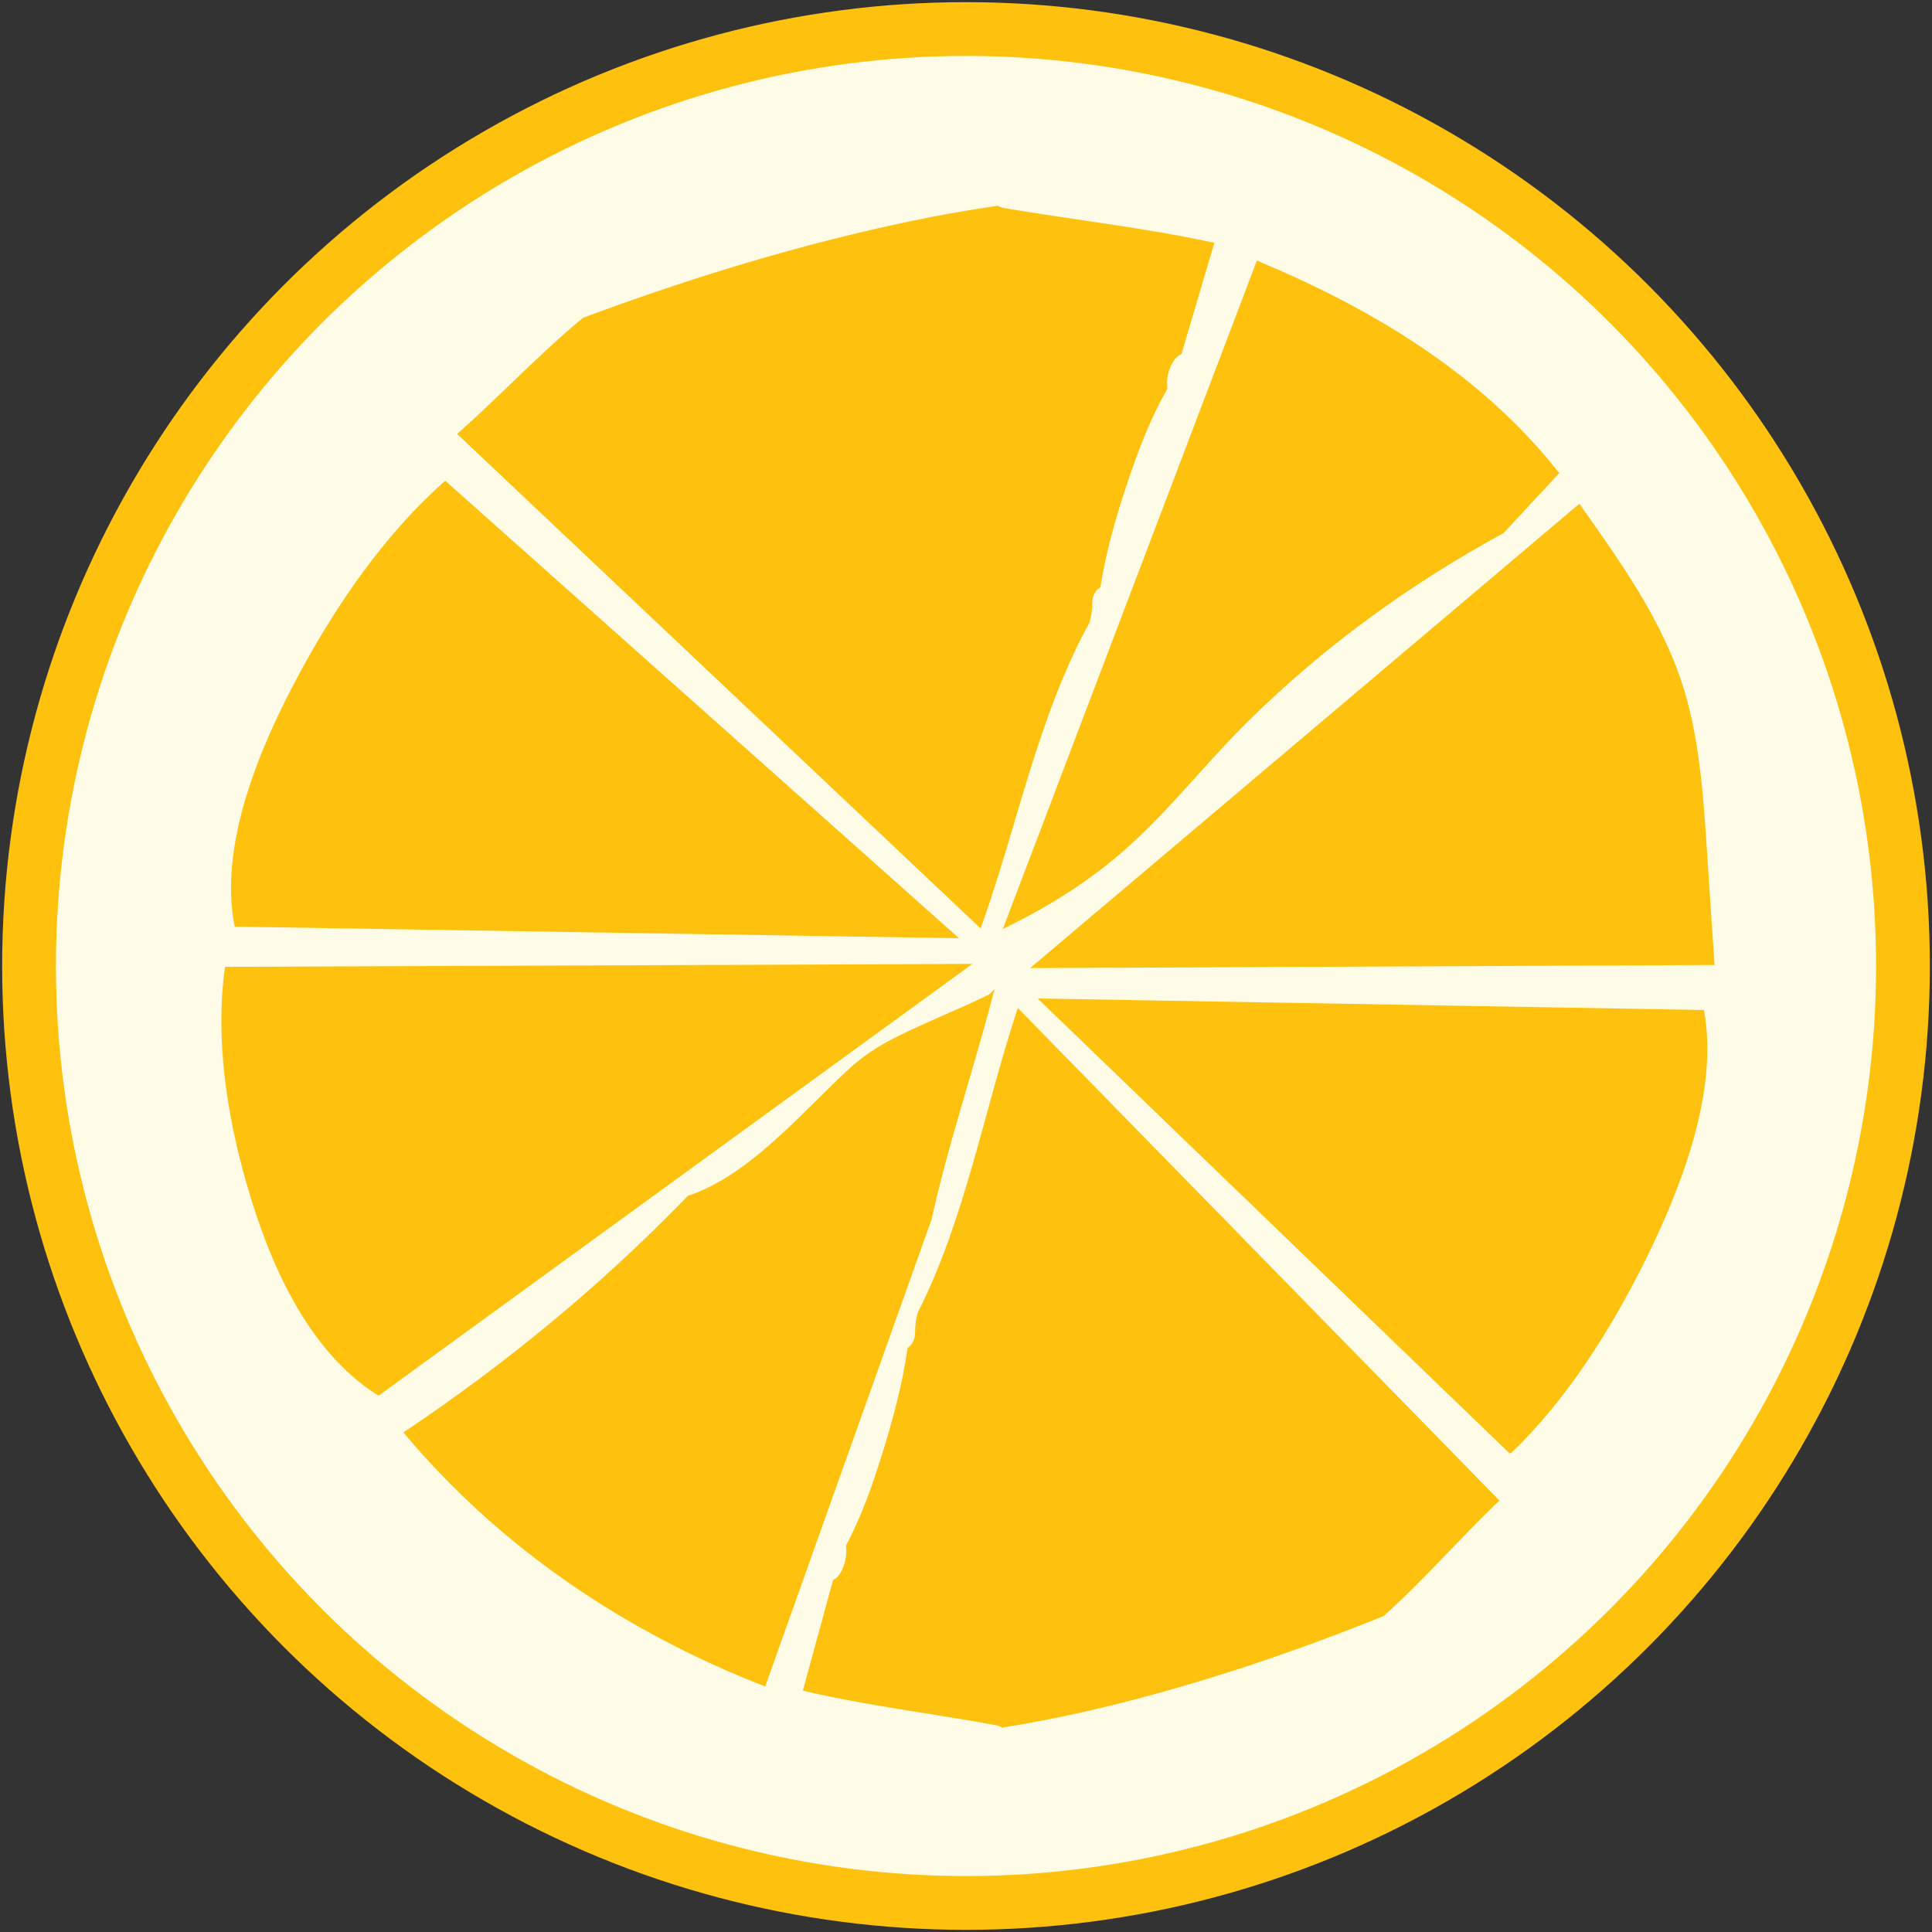 <?xml version="1.0" encoding="UTF-8"?>
<svg xmlns="http://www.w3.org/2000/svg" version="1.1" viewBox="0 0 467 467">
  <rect x="0" y="0" width="467" height="467" fill="#333333" stroke="none"/>
  <!-- Generator: Adobe Illustrator 29.5.1, SVG Export Plug-In . SVG Version: 2.1.0 Build 141)  -->
  <defs>
    <style>
      .st0 {
        fill: #fefce7;
        stroke-width: 13px;
      }

      .st0, .st1 {
        stroke: #fec20e;
        stroke-miterlimit: 10;
      }

      .st1 {
        fill: #fec20e;
      }
    </style>
  </defs>
  <g id="orange-border">
    <circle id="o-rind" class="st0" cx="233.5" cy="233.5" r="226.48"/>
  </g>
  <g id="orange-slices">
    <path id="o8" class="st1" d="M203.58,380.46c-.45.79-1.08,1.39-1.79,1.81l-7.11,26.02c15.26,3.56,30.87,5.4,46.27,8.26.53.1.99.29,1.38.53,6.34-1.02,12.72-2.23,19.15-3.68,24.53-5.54,49.08-13.68,72.69-23.2,9.62-8.6,18.21-18.56,27.54-27.52l-115.47-118.09c-7.91,24.09-12.56,50.46-23.96,72.92-.39,1.5-.58,3.07-.6,4.7-.03,1.8-.77,3.09-1.82,3.88-1.26,8.54-3.48,16.97-6.02,25.1-2.38,7.63-5.07,15.43-8.84,22.48.25,2.22-.14,4.52-1.42,6.78Z"/>
    <path id="o7" class="st1" d="M365.04,350.75c13.14-12.58,23.69-29.33,31.78-45.48,9.21-18.37,18.01-41.44,14.64-60.64l-159.38-2.76,112.95,108.88Z"/>
    <path id="o6" class="st1" d="M412.53,212.2c-.91-13.37-1.46-27.21-4.56-40.28-4.45-18.79-15.42-33.99-26.3-49.42l-131.3,111,163.54-.74c-.49-6.85-.91-13.71-1.38-20.56Z"/>
    <path id="o5" class="st1" d="M283.22,87.03c.48-.79,1.17-1.4,1.95-1.82l7.73-26.14c-16.59-3.58-33.57-5.43-50.32-8.3-.58-.1-1.07-.29-1.5-.53-6.9,1.03-13.84,2.24-20.83,3.7-26.67,5.57-53.38,13.75-79.06,23.31-10.46,8.64-19.8,18.65-29.95,27.65l125.59,118.64c8.61-24.21,13.66-50.7,26.06-73.26.43-1.51.63-3.08.65-4.72.03-1.81.84-3.11,1.98-3.9,1.38-8.58,3.79-17.05,6.55-25.22,2.59-7.66,5.52-15.5,9.61-22.58-.28-2.23.15-4.54,1.54-6.82Z"/>
    <path id="o4" class="st1" d="M107.63,116.88c-14.29,12.64-25.77,29.47-34.57,45.69-10.01,18.45-19.59,41.63-15.92,60.93l173.34,2.77-122.85-109.39Z"/>
    <path id="o3" class="st1" d="M239.45,240.76c-5.03,2.49-10.27,4.65-15.33,6.95-5.31,2.41-10.88,4.88-15.52,8.48-3.51,2.72-6.63,5.97-9.79,9.06-8.97,8.79-19.87,20.16-32.28,24.23-.45.47-.9.94-1.35,1.41-20.24,20.75-42.77,39.25-66.93,55.46,23.19,27.58,53.21,47.67,86.41,60.65l40.06-112.46c3.98-18.15,10.03-35.76,14.73-53.78Z"/>
    <path id="o2" class="st1" d="M269.42,206.88c11.7-9.77,20.86-21.94,31.65-32.63,18.34-18.17,39.4-33.47,62.05-45.8l13.12-14.11c-18.43-23.35-44.35-39.05-72.14-50.7l-60.78,159.91c9.28-4.57,18.13-10.02,26.09-16.66Z"/>
    <path id="o1" class="st1" d="M54.84,234.2c-2.36,17.2.58,35.52,5.25,51.8,5.31,18.53,14.41,39.98,31.38,50.77l142.03-103.27-178.66.7Z"/>
  </g>
</svg>
